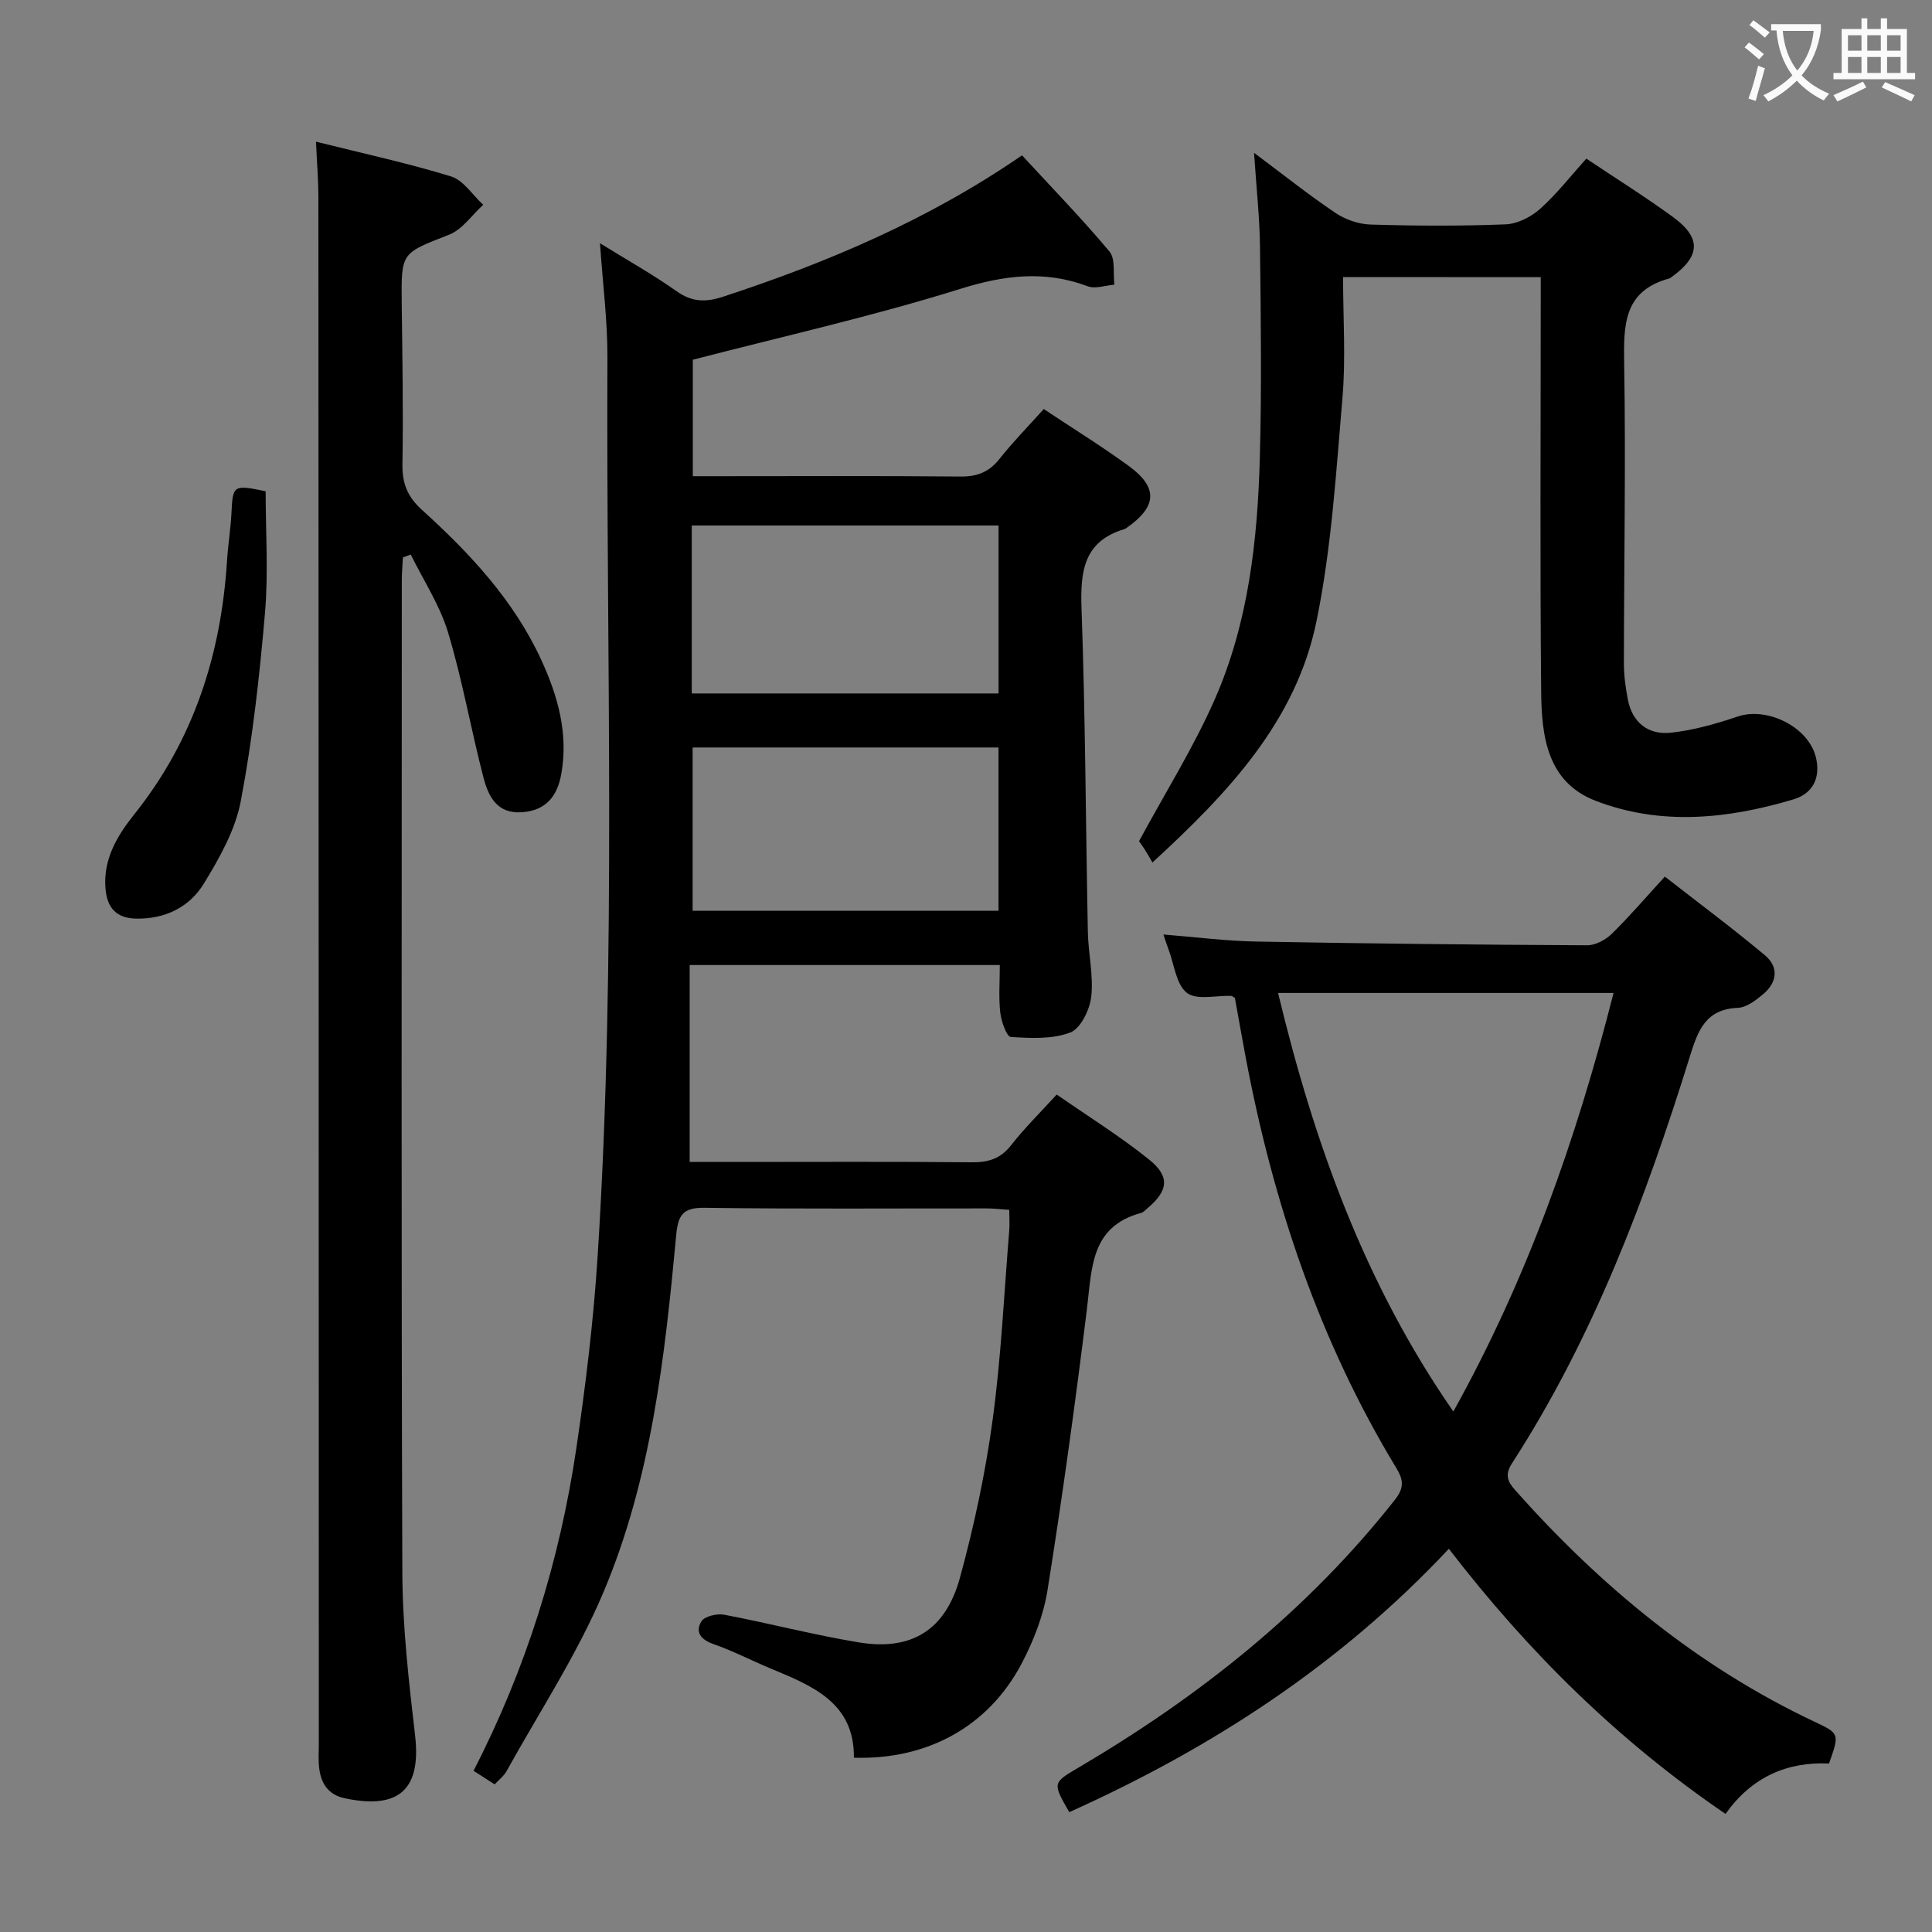 <svg enable-background="new 0 0 400 400" viewBox="0 0 400 400" xmlns="http://www.w3.org/2000/svg"><rect x="0" y="0" width="400" height="400" fill="#808080" stroke="none"/><g fill="#010000"><path d="m124.22 50.36c5.75 3.56 10.97 6.47 15.82 9.91 3.19 2.26 5.99 2.36 9.63 1.17 21.75-7.12 42.63-16 61.93-29.28 6.11 6.63 12.36 13.06 18.1 19.91 1.27 1.51.73 4.54 1.02 6.87-1.85.15-3.94.92-5.51.33-8.96-3.35-17.33-2.3-26.46.56-18.02 5.63-36.5 9.77-55.31 14.65v24.11h5.4c16.66 0 33.33-.09 49.99.07 3.49.04 5.95-.92 8.12-3.67 2.77-3.5 5.92-6.7 9.15-10.3 6.01 4 11.93 7.66 17.54 11.74 6.18 4.49 5.94 8.43-.36 12.84-.14.1-.27.22-.42.26-8.53 2.52-9.21 8.76-8.94 16.5.8 22.29.86 44.61 1.31 66.91.09 4.48 1.19 9.02.7 13.4-.3 2.7-2.18 6.59-4.32 7.42-3.72 1.43-8.21 1.19-12.33.93-.86-.05-1.97-3.2-2.18-5.02-.36-3.11-.1-6.3-.1-9.87-21.31 0-42.35 0-64.21 0v40.77h9.43c16.33 0 32.66-.09 48.99.07 3.45.03 5.96-.75 8.15-3.56 2.75-3.53 5.97-6.68 9.42-10.47 6.41 4.46 13.04 8.58 19.09 13.43 4.46 3.58 4.01 6.51-.4 10.21-.38.32-.75.75-1.2.87-10.53 2.82-10.19 11.5-11.23 19.87-2.4 19.43-5.07 38.83-8.15 58.16-.84 5.3-2.91 10.62-5.44 15.4-6.86 12.93-19.5 19.85-34.66 19.36.12-11.35-8.54-14.85-17.16-18.43-3.99-1.66-7.85-3.67-11.92-5.09-2.64-.92-3.83-2.52-2.5-4.69.65-1.07 3.23-1.68 4.73-1.39 9.27 1.76 18.43 4.16 27.74 5.71 10.99 1.84 18.08-2.45 21.08-13.42 2.92-10.69 5.26-21.63 6.75-32.61 1.77-12.99 2.37-26.14 3.44-39.22.11-1.3.01-2.62.01-4.28-1.75-.12-3.2-.3-4.64-.3-19.5-.02-39 .14-58.49-.13-4.53-.06-5.45 1.6-5.83 5.67-2.35 25.16-5.14 50.4-15.04 73.87-5.45 12.92-13.29 24.83-20.12 37.16-.54.97-1.52 1.69-2.43 2.67-1.51-.97-2.88-1.85-4.37-2.81 10.88-21.11 17.82-43.39 21.27-66.68 1.97-13.3 3.59-26.69 4.44-40.1 3.93-61.89 1.73-123.87 2.01-185.81.03-7.61-.96-15.21-1.54-23.67zm19 93.21h63.52c0-11.79 0-23.2 0-34.77-21.3 0-42.34 0-63.52 0zm63.51 11.19c-21.17 0-42.24 0-63.33 0v33.8h63.33c0-11.34 0-22.43 0-33.8z"/><path d="m299.97 320.66c-22.63 24.14-49.23 41.32-78.59 54.53-3.49-6.09-3.47-6.06 1.9-9.22 25.02-14.73 47.45-32.51 65.53-55.47 1.87-2.38 1.82-4.03.32-6.5-15.96-26.29-25.53-54.94-31.21-85.02-.79-4.2-1.53-8.41-2.25-12.37-.46-.27-.6-.41-.74-.42-3.15-.12-7.2.94-9.2-.63-2.24-1.76-2.62-5.89-3.8-9-.35-.91-.64-1.85-1.06-3.08 6.6.52 12.95 1.35 19.31 1.46 22.8.42 45.61.66 68.41.77 1.71.01 3.8-1.1 5.08-2.34 3.68-3.6 7.03-7.53 11.02-11.88 6.97 5.44 13.98 10.66 20.69 16.26 2.99 2.49 2.56 5.69-.4 8.14-1.5 1.24-3.4 2.7-5.17 2.77-6.7.28-8.27 4.69-9.95 10.1-9.15 29.41-19.97 58.13-36.8 84.18-1.49 2.31-1.03 3.71.65 5.59 17.66 19.86 37.77 36.51 61.95 47.93 5.21 2.46 5.2 2.47 3.02 8.66-8.7-.41-16.02 2.81-21.43 10.43-22.2-15.15-40.81-33.48-57.28-54.89zm34.1-115.08c-23.39 0-46.09 0-69.46 0 7.44 30.9 17.86 60.09 36.29 86.66 15.28-27.49 25.4-56.13 33.17-86.66z"/><path d="m65.42 29.33c9.73 2.44 18.97 4.43 27.97 7.2 2.57.79 4.45 3.85 6.65 5.87-2.33 2.12-4.32 5.12-7.06 6.19-9.87 3.87-9.92 3.62-9.81 14.04.13 11.16.34 22.32.15 33.47-.07 4 1.04 6.75 4.05 9.47 9.91 8.98 19.01 18.71 24.69 31.05 3.44 7.47 5.64 15.24 4.15 23.61-.81 4.58-3.13 7.57-8.12 7.93-5.27.39-7.01-3.38-8.02-7.27-2.58-9.94-4.34-20.12-7.3-29.94-1.7-5.64-5.09-10.78-7.73-16.14-.54.2-1.08.4-1.62.6-.08 1.58-.23 3.16-.23 4.74-.01 68.47-.13 136.94.11 205.4.04 11.26 1.34 22.55 2.64 33.76 1.44 12.36-4.58 15.1-14.54 13.01-3.47-.73-4.97-3.12-5.33-6.36-.19-1.65-.06-3.33-.06-4.99-.02-106.78-.04-213.57-.09-320.35-.01-3.43-.3-6.87-.5-11.29z"/><path d="m278.07 57.36c0 8.61.57 16.82-.12 24.91-1.33 15.52-2.27 31.22-5.4 46.42-4.23 20.57-18.15 35.38-33.95 49.88-.65-1.11-1.13-1.98-1.67-2.81-.53-.82-1.11-1.61-1.11-1.6 5.48-10.14 11.34-19.46 15.71-29.43 6.97-15.87 8.85-32.98 9.31-50.14.39-14.48.2-28.98.03-43.47-.07-6.08-.75-12.15-1.23-19.48 6.25 4.67 11.4 8.78 16.85 12.44 2.05 1.38 4.79 2.33 7.25 2.41 9.32.28 18.66.33 27.98-.04 2.45-.1 5.26-1.53 7.14-3.2 3.44-3.08 6.32-6.8 9.57-10.41 6.09 4.08 12.15 7.87 17.92 12.07 5.95 4.34 5.73 8.15-.3 12.47-.14.1-.27.23-.42.27-9.56 2.57-9.49 9.73-9.36 17.78.34 20.65-.04 41.3-.06 61.96 0 2.47.35 4.96.81 7.4.92 4.84 4.26 7.4 8.89 6.91 4.7-.5 9.38-1.84 13.89-3.36 6.07-2.05 14.63 2.15 16.16 8.45 1.02 4.19-.59 7.5-4.64 8.71-13.61 4.07-27.51 5.51-41.03.27-10.04-3.89-11.13-13.5-11.21-22.63-.25-26.65-.09-53.31-.09-79.96 0-1.82 0-3.63 0-5.8-13.62-.02-26.99-.02-40.92-.02z"/><path d="m55 101.71c0 8.33.58 16.83-.14 25.22-1.12 13.04-2.57 26.11-5.01 38.95-1.14 5.98-4.41 11.78-7.66 17.08-2.97 4.85-7.96 7.33-13.98 7.23-4.17-.07-6.01-2.27-6.36-6.12-.56-6.11 2.42-11.06 5.93-15.45 12.31-15.39 17.99-33.09 19.22-52.48.21-3.31.75-6.6.92-9.91.28-5.8.37-5.91 7.08-4.52z"/></g><path d="m362.1 8.8c1.1.8 2.1 1.6 3.1 2.4l-1 1.1c-1.3-1.1-2.3-2-3-2.5zm1.9 4.8c.5.2.9.4 1.4.5-.6 2.3-1.3 4.5-1.9 6.8l-1.5-.5c.8-2.1 1.4-4.3 2-6.8zm-1-9.4c1.3.9 2.4 1.8 3.4 2.5l-1 1.1c-1.4-1.2-2.4-2.1-3.2-2.6zm3.7 2.2v-1.4h10.3v1.2c-.5 3.6-1.8 6.8-4 9.4 1.5 1.6 3.4 2.8 5.7 3.8-.3.4-.7.8-1.1 1.4-2.3-1.1-4.1-2.5-5.6-4.1-1.6 1.6-3.6 3.1-5.9 4.3-.3-.5-.7-.9-1-1.3 2.4-1.1 4.4-2.5 6-4.1-1.9-2.5-3-5.6-3.3-9.3h-1.1zm8.8 0h-6.4c.3 3.3 1.3 6 3 8.2 2-2.3 3.1-5.1 3.4-8.2z" fill="#fbfafa"/><path d="m385.3 3.8h1.3v2.2h2.8v-2.2h1.3v2.2h4.1v9.1h1.7v1.3h-16.9v-1.3h1.7v-9.1h4.1v-2.2zm.4 13.1.7 1.2c-1.8.9-3.8 1.9-6 2.9-.2-.4-.5-.8-.8-1.3 2.3-1 4.3-1.9 6.1-2.8zm-3.1-6.4h2.8v-3.2h-2.8zm0 4.6h2.8v-3.3h-2.8zm4-4.6h2.8v-3.2h-2.8zm0 4.6h2.8v-3.3h-2.8zm3.7 1.9c2.1.9 4.1 1.8 6.1 2.7l-.7 1.3c-2.2-1.1-4.2-2-6.1-2.9zm3.2-9.7h-2.8v3.2h2.8zm-2.8 7.8h2.8v-3.3h-2.8z" fill="#fbfafa"/></svg>
